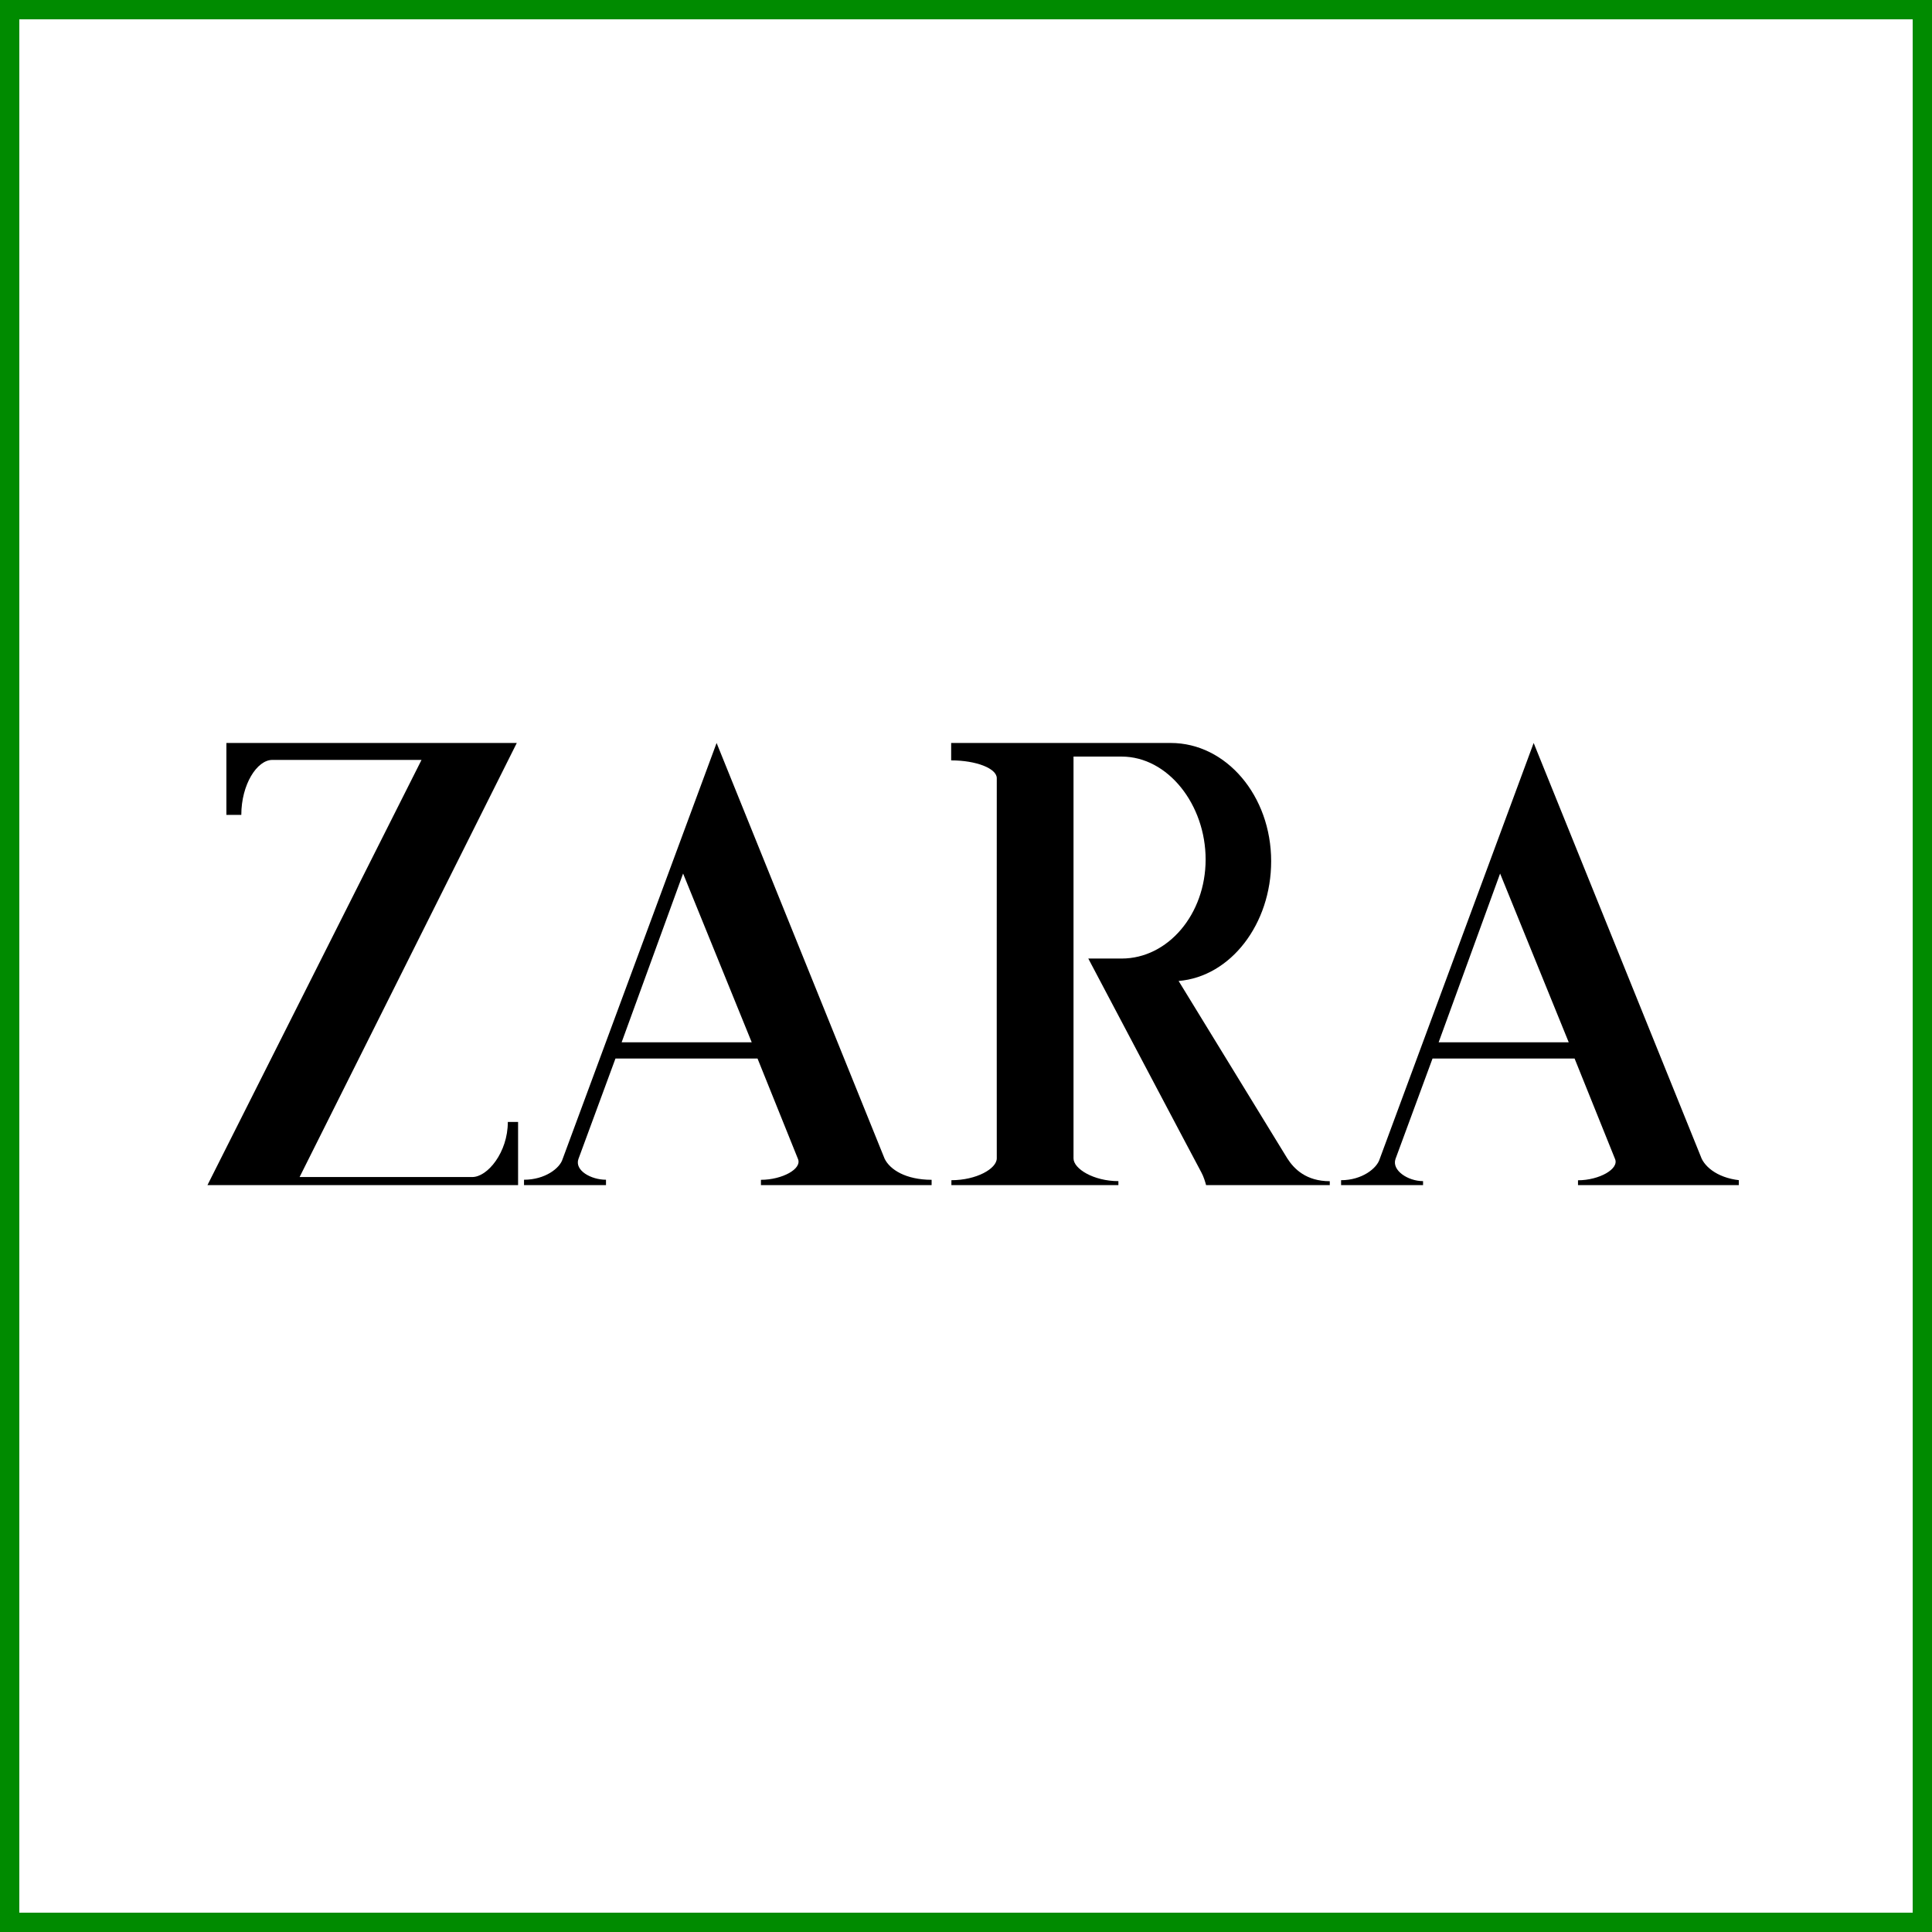 <svg width="100" height="100" viewBox="0 0 100 100" fill="none" xmlns="http://www.w3.org/2000/svg">
<rect x="0" y="0" width="100" height="100" fill="#333333" stroke="none"/>
<rect x="0.5" y="0.5" width="99" height="99" fill="white" stroke="#008B00"/>
<g clip-path="url(#clip0_27_121)">
<path d="M26.285 58.073C26.285 59.646 25.235 60.923 24.445 60.923H15.507L26.749 38.456H11.718V42.179H12.49C12.49 40.606 13.302 39.333 14.096 39.333H21.818L10.509 61.796H26.816V58.073H26.285Z" fill="black"/>
<path d="M45.789 59.978L37.091 38.456L29.12 59.994C28.979 60.467 28.211 61.063 27.123 61.063V61.792H31.366V61.063C30.579 61.063 29.734 60.575 29.939 59.99L31.856 54.79H39.21L41.299 59.978C41.536 60.503 40.477 61.067 39.386 61.067V61.796H48.218L48.221 61.067C46.883 61.063 46.067 60.543 45.789 59.978ZM32.176 53.949L35.357 45.214L38.909 53.949H32.176Z" fill="black"/>
<path d="M49.232 39.357C50.525 39.357 51.593 39.773 51.593 40.278C51.593 44.281 51.587 59.954 51.593 59.954C51.593 60.491 50.541 61.087 49.245 61.087L49.242 61.792H57.888V61.135C56.605 61.135 55.565 60.495 55.565 59.958V39.161H58.057C60.458 39.161 62.403 41.655 62.403 44.485C62.403 47.316 60.458 49.614 58.054 49.614H56.33C56.33 49.614 62.173 60.683 62.182 60.683C62.413 61.103 62.528 61.796 62.528 61.796H68.829V61.139C67.616 61.139 66.982 60.511 66.63 59.958L61.005 50.775C63.706 50.55 65.795 47.82 65.795 44.577C65.795 41.191 63.469 38.456 60.598 38.456H49.232V39.357Z" fill="black"/>
<path d="M88.08 59.978L79.382 38.456L71.411 59.994C71.27 60.467 70.505 61.087 69.414 61.087V61.792H73.657V61.135C72.87 61.135 72.029 60.575 72.23 59.99L74.147 54.79H81.501L83.59 59.978C83.83 60.503 82.768 61.091 81.677 61.091V61.796H90.509L90.512 61.115C89.174 61.115 88.358 60.543 88.08 59.978ZM74.464 53.949L77.645 45.214L81.197 53.949H74.464Z" fill="black"/>
</g>
<defs>
<clipPath id="clip0_27_121">
<rect width="80" height="23.34" fill="white" transform="translate(10 38)"/>
</clipPath>
</defs>
</svg>
